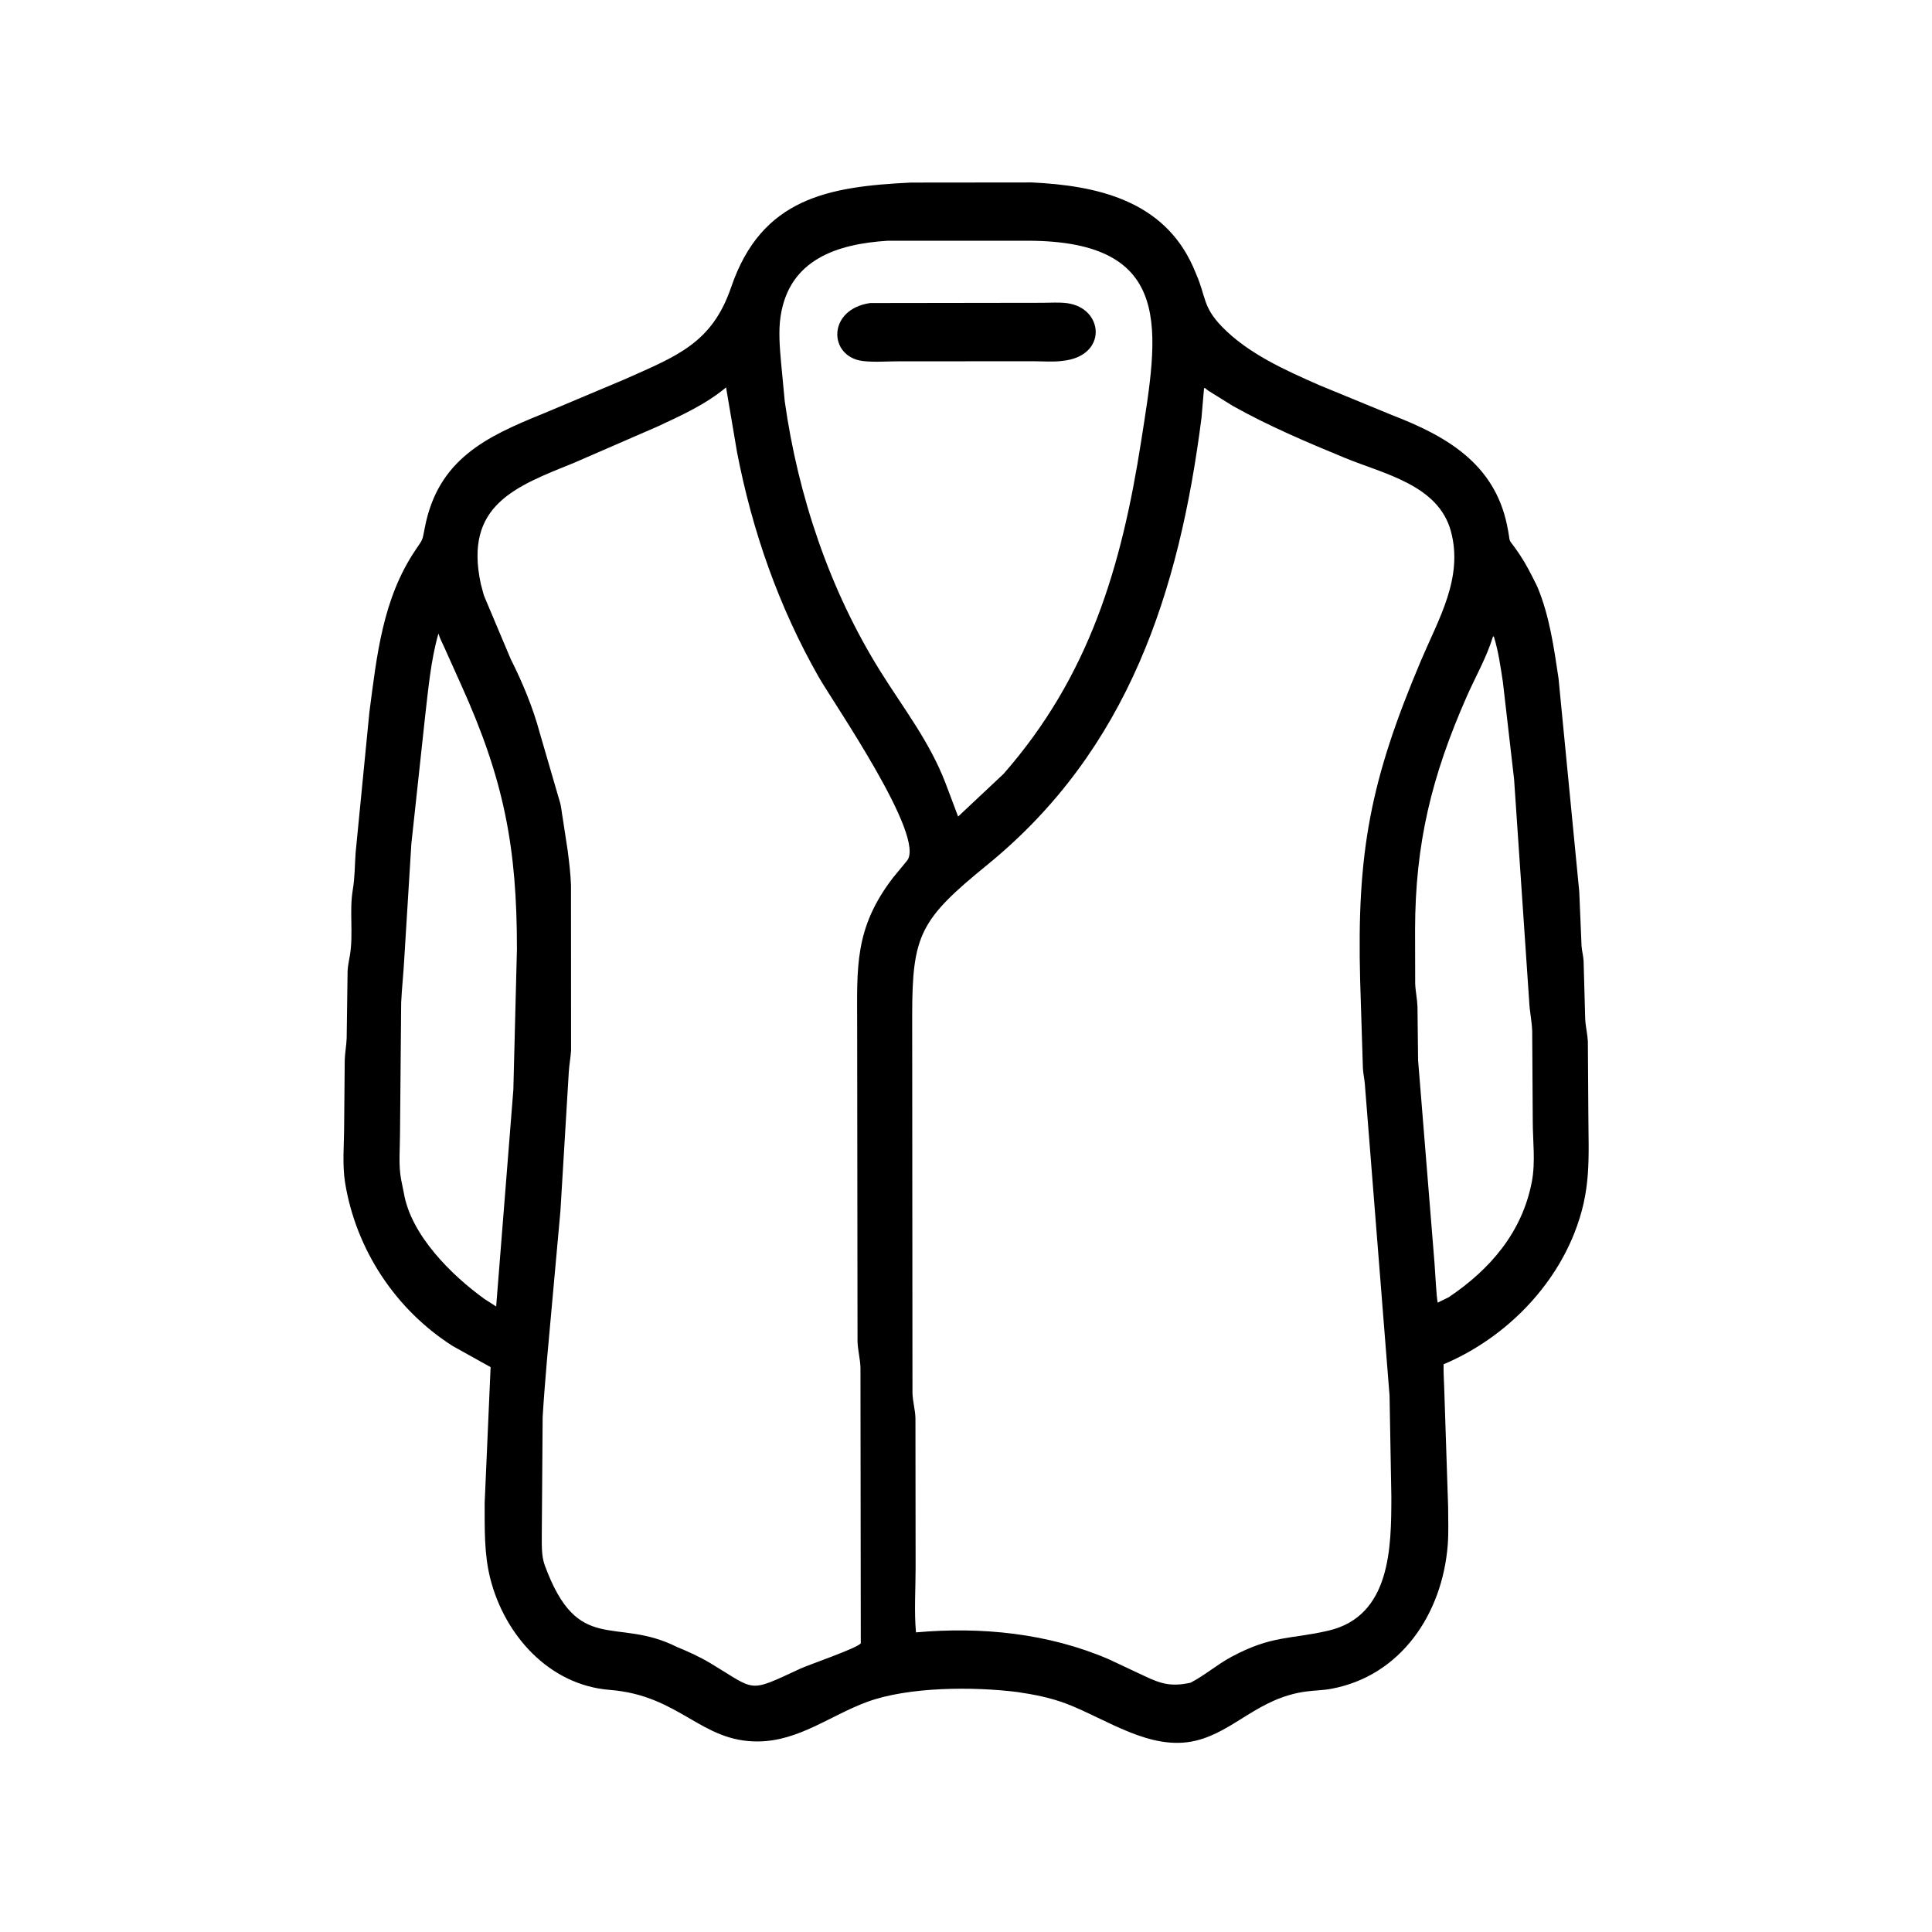 <svg width="48" height="48" viewBox="0 0 48 48" fill="none" xmlns="http://www.w3.org/2000/svg">
<path d="M25.277 42.038C24.178 41.901 22.572 41.906 21.547 42.282C20.632 42.617 19.85 43.257 18.835 43.266C17.409 43.279 16.892 42.122 15.149 41.985C13.642 41.866 12.541 40.627 12.183 39.227C12.025 38.607 12.043 37.978 12.041 37.345L12.189 33.966L11.25 33.443C9.827 32.539 8.845 31.046 8.574 29.386C8.501 28.936 8.549 28.441 8.55 27.984L8.565 26.33C8.572 26.15 8.606 25.971 8.613 25.793L8.636 24.124C8.643 23.982 8.672 23.866 8.694 23.73C8.783 23.198 8.675 22.641 8.765 22.105C8.816 21.804 8.814 21.492 8.835 21.187L9.177 17.698C9.363 16.278 9.506 14.875 10.325 13.661C10.516 13.379 10.489 13.443 10.556 13.101C10.885 11.414 12.072 10.851 13.491 10.278L15.515 9.426C16.817 8.845 17.689 8.53 18.165 7.136C18.924 4.91 20.595 4.636 22.627 4.536L25.64 4.533C27.259 4.611 28.9 4.98 29.638 6.619L29.718 6.808C29.967 7.379 29.877 7.618 30.36 8.117C31.011 8.788 31.938 9.2 32.782 9.571L34.582 10.312C35.95 10.838 37.122 11.523 37.44 13.039C37.565 13.633 37.404 13.25 37.766 13.793C37.916 14.019 38.034 14.254 38.155 14.496L38.196 14.581C38.498 15.303 38.605 16.083 38.721 16.851L39.236 22.151L39.293 23.499C39.301 23.625 39.337 23.745 39.344 23.875L39.384 25.315C39.393 25.504 39.44 25.687 39.45 25.875L39.462 27.671C39.468 28.797 39.537 29.575 39.11 30.647C38.532 32.099 37.3 33.291 35.866 33.895C35.861 34.079 35.873 34.269 35.88 34.453L35.978 37.425C35.978 37.74 35.993 38.064 35.969 38.378C35.837 40.091 34.806 41.642 33.063 41.96C32.862 41.997 32.651 41.997 32.448 42.025C31.257 42.186 30.67 43.016 29.707 43.247C28.587 43.516 27.498 42.712 26.496 42.329C26.102 42.179 25.692 42.099 25.277 42.038ZM22.046 5.982C20.816 6.061 19.602 6.436 19.392 7.869C19.338 8.23 19.373 8.649 19.406 9.011L19.497 9.971C19.828 12.323 20.614 14.666 21.874 16.681C22.449 17.601 23.09 18.418 23.485 19.441L23.804 20.287L24.932 19.228C27.055 16.804 27.86 14.113 28.353 10.954C28.773 8.258 29.234 5.982 25.525 5.981L22.046 5.982ZM18.039 9.625C17.534 10.047 16.928 10.322 16.336 10.597L14.268 11.496C12.804 12.087 11.524 12.549 11.945 14.506L12.009 14.745C12.017 14.776 12.027 14.804 12.039 14.834L12.69 16.377C12.973 16.936 13.246 17.591 13.408 18.201L13.905 19.908C13.948 20.042 13.954 20.183 13.98 20.321L14.105 21.14C14.141 21.428 14.176 21.703 14.186 21.995L14.188 26.097C14.178 26.273 14.143 26.448 14.132 26.625L13.924 30.082L13.59 33.778C13.551 34.254 13.51 34.731 13.482 35.207L13.461 38.087C13.463 38.347 13.444 38.641 13.534 38.888C14.362 41.146 15.294 40.148 16.823 40.921C17.11 41.037 17.389 41.166 17.655 41.325C18.802 42.013 18.566 42.068 19.891 41.454C20.086 41.363 21.309 40.945 21.386 40.827L21.378 33.984C21.373 33.761 21.309 33.542 21.305 33.315L21.296 25.495C21.295 24.033 21.218 23.068 22.189 21.803L22.53 21.39C23.029 20.814 20.709 17.467 20.34 16.819C19.346 15.072 18.69 13.195 18.31 11.226L18.039 9.625ZM29.914 9.644L29.851 10.38C29.3 14.691 28.034 18.629 24.532 21.484C22.868 22.84 22.665 23.218 22.663 25.208L22.67 34.599C22.673 34.815 22.74 35.022 22.744 35.239L22.748 38.951C22.748 39.477 22.71 40.033 22.757 40.556C24.379 40.411 26.041 40.576 27.546 41.223L28.425 41.636C28.846 41.837 29.099 41.91 29.578 41.807C29.932 41.624 30.237 41.356 30.592 41.165C31.605 40.622 32.048 40.735 33.004 40.513C34.56 40.15 34.565 38.431 34.568 37.194L34.523 34.675L33.91 26.944C33.901 26.809 33.868 26.678 33.861 26.542L33.793 24.372C33.706 21.163 34.044 19.389 35.307 16.404C35.742 15.377 36.356 14.362 36.05 13.209C35.741 12.045 34.381 11.776 33.413 11.376C32.474 10.989 31.514 10.582 30.627 10.084L30.043 9.721C30.003 9.697 29.974 9.673 29.94 9.642L29.914 9.644ZM10.892 15.742C10.705 16.397 10.643 17.102 10.564 17.778L10.22 20.964L10.045 23.801C10.025 24.182 9.985 24.537 9.967 24.907L9.938 28.182C9.937 28.544 9.898 28.951 9.966 29.306L10.033 29.637C10.209 30.689 11.223 31.686 12.037 32.273L12.327 32.459L12.754 27.075L12.843 23.583C12.845 21.06 12.524 19.372 11.457 17.015L11.044 16.095C10.993 15.977 10.932 15.871 10.895 15.747L10.892 15.742ZM37.094 15.808L37.088 15.828C36.936 16.329 36.654 16.821 36.442 17.302C35.567 19.288 35.161 20.957 35.157 23.098L35.16 24.433C35.166 24.625 35.21 24.815 35.217 25.009L35.232 26.339L35.64 31.38C35.657 31.592 35.686 32.226 35.72 32.364L35.995 32.228C37.023 31.536 37.82 30.615 38.059 29.355C38.151 28.872 38.082 28.352 38.081 27.862L38.067 25.614C38.058 25.365 38.002 25.123 37.992 24.877L37.617 19.359L37.339 16.945C37.279 16.562 37.231 16.193 37.116 15.82L37.094 15.808Z" fill="black"/>
<path d="M26.396 8.966C26.164 8.998 25.906 8.975 25.67 8.975L22.314 8.977C22.029 8.977 21.724 9.003 21.442 8.97C20.577 8.868 20.545 7.684 21.619 7.529L25.9 7.523C26.099 7.523 26.315 7.506 26.511 7.532C27.431 7.654 27.527 8.853 26.396 8.966Z" fill="black"/>
</svg>
